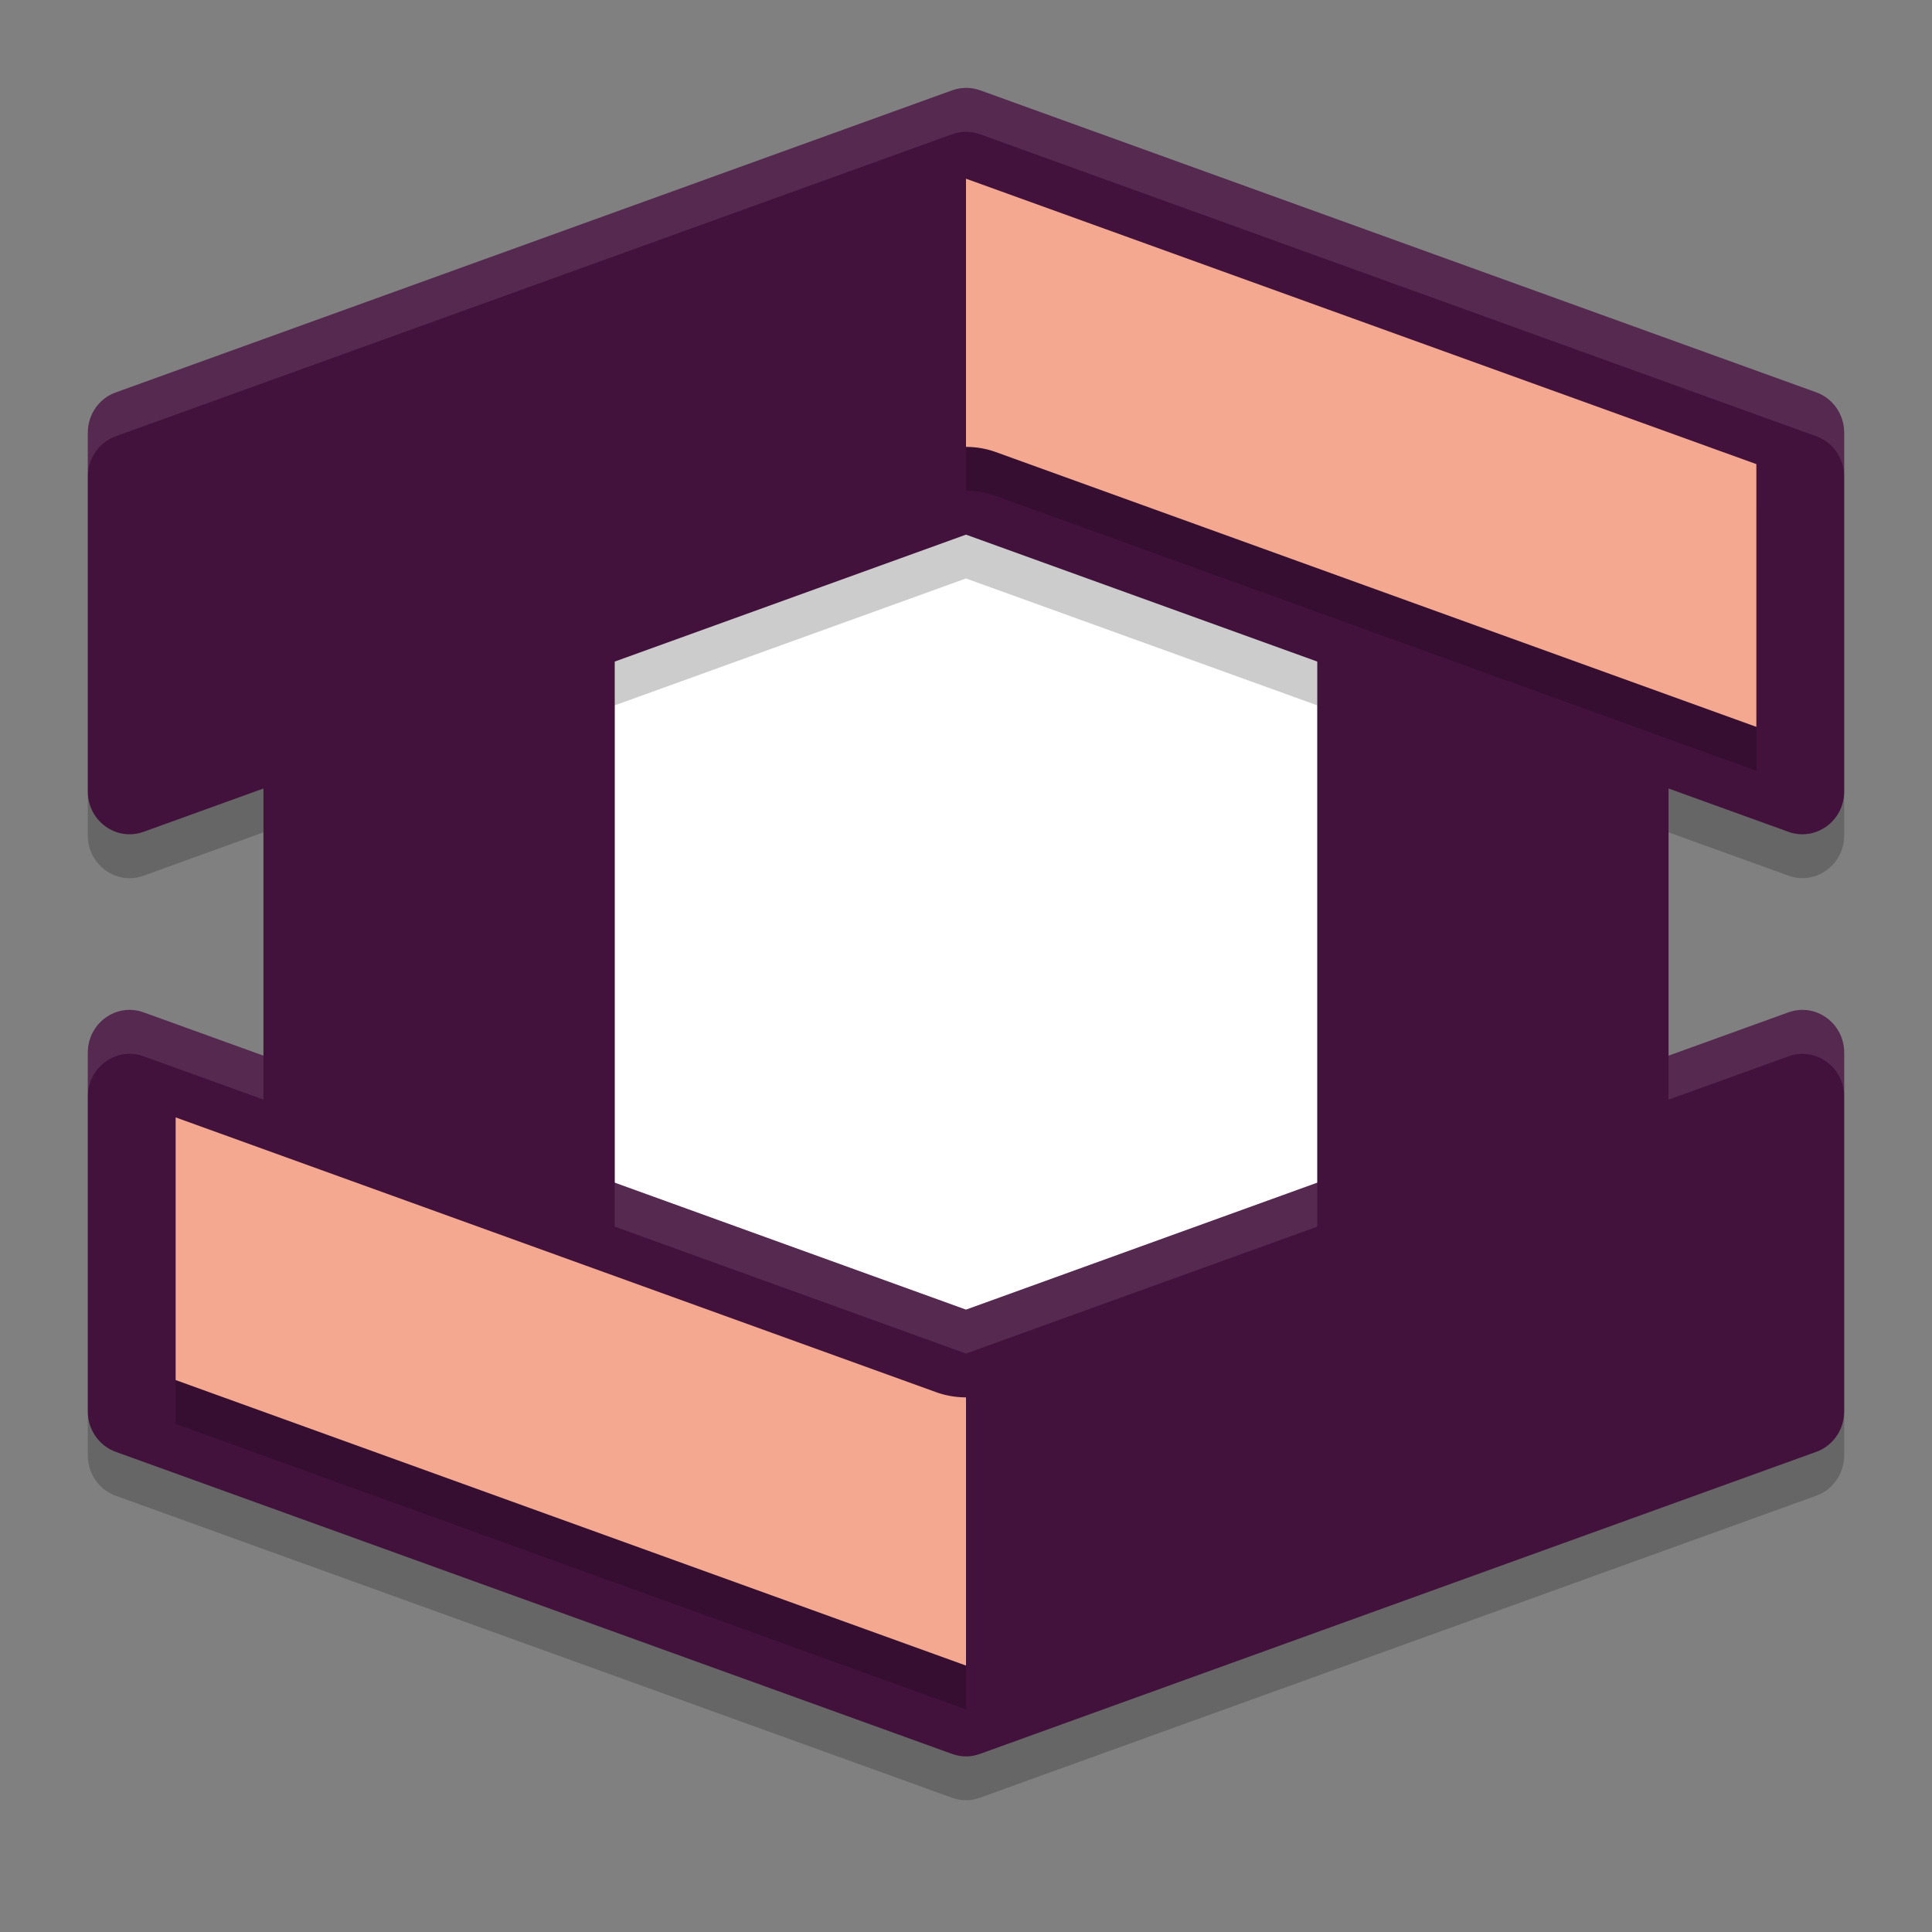 <svg xmlns="http://www.w3.org/2000/svg" width="22" height="22" version="1">
 <rect width="100%" height="100%" fill="#808080" stroke="none"/>
 <rect style="fill:#ffffff" width="11" height="11" x="5.5" y="5"/>
 <path style="opacity:0.2" d="m 11.019,1.5 c -0.06,-0.002 -0.121,0.008 -0.178,0.028 L 1.317,4.968 c -0.19,0.069 -0.318,0.253 -0.317,0.459 v 4.086 c -2.1018e-4,0.336 0.325,0.571 0.635,0.459 L 3,9.478 V 12.521 L 1.635,12.028 c -0.31,-0.112 -0.635,0.123 -0.635,0.459 v 4.086 c -1.4328e-4,0.206 0.127,0.39 0.317,0.459 l 9.523,3.439 c 0.057,0.021 0.117,0.031 0.178,0.028 0.048,-0.002 0.095,-0.012 0.141,-0.028 l 9.523,-3.439 C 20.873,16.963 21,16.779 21,16.573 v -4.086 c 2.1e-4,-0.336 -0.325,-0.571 -0.635,-0.459 L 19,12.521 V 9.478 l 1.365,0.493 C 20.675,10.084 21,9.848 21,9.513 V 5.427 C 21,5.221 20.873,5.037 20.683,4.968 L 11.159,1.528 c -0.045,-0.016 -0.093,-0.026 -0.141,-0.028 z M 11,6.587 15,8.032 V 13.968 L 11,15.413 7,13.968 V 8.032 Z"/>
 <path style="fill:#42123d" d="m 11.019,1.001 c -0.06,-0.002 -0.121,0.007 -0.178,0.028 L 1.317,4.469 C 1.127,4.537 1,4.721 1,4.927 v 4.086 c -2.1018e-4,0.336 0.325,0.571 0.635,0.459 L 11,6.088 20.365,9.472 c 0.31,0.112 0.635,-0.123 0.635,-0.459 V 4.927 c 1.44e-4,-0.206 -0.127,-0.39 -0.317,-0.459 L 11.159,1.028 C 11.114,1.012 11.066,1.003 11.019,1.001 Z"/>
 <rect style="fill:#42123d" width="4" height="8" x="3" y="6.5"/>
 <path style="fill:#42123d" d="m 11.019,20 c -0.06,0.002 -0.121,-0.007 -0.178,-0.028 L 1.317,16.532 C 1.127,16.463 1,16.279 1,16.073 V 11.987 C 1,11.651 1.325,11.416 1.635,11.528 L 11,14.913 20.365,11.528 c 0.31,-0.112 0.635,0.123 0.635,0.459 v 4.086 c 1.44e-4,0.206 -0.127,0.39 -0.317,0.459 l -9.524,3.44 c -0.045,0.016 -0.093,0.026 -0.14,0.028 z"/>
 <rect style="fill:#42123d" width="4" height="8" x="15" y="6.5"/>
 <path style="opacity:0.2" d="m 2,13.224 v 2.991 L 11,19.466 v -3.054 a 1,1 0 0 1 -0.34,-0.059 z"/>
 <path style="fill:#f3a88f" d="M 2,12.724 V 15.715 L 11,18.966 v -3.054 a 1,1 0 0 1 -0.34,-0.059 z"/>
 <path style="opacity:0.2" d="m 11,2.535 v 3.054 a 1,1 0 0 1 0.34,0.059 L 20,8.777 V 5.786 Z"/>
 <path style="fill:#f3a88f" d="m 11,2.035 v 3.054 a 1,1 0 0 1 0.34,0.059 L 20,8.277 V 5.285 Z"/>
 <path style="opacity:0.1;fill:#ffffff" d="m 11.019,1 c -0.06,-0.002 -0.121,0.008 -0.178,0.028 L 1.317,4.468 c -0.19,0.069 -0.318,0.253 -0.317,0.459 v 0.5 C 1,5.221 1.127,5.037 1.317,4.968 L 10.841,1.529 c 0.057,-0.021 0.117,-0.031 0.178,-0.028 0.048,0.002 0.095,0.012 0.141,0.028 l 9.523,3.439 C 20.873,5.037 21,5.221 21,5.427 V 4.927 C 21,4.721 20.873,4.537 20.683,4.468 L 11.159,1.029 c -0.045,-0.016 -0.093,-0.026 -0.141,-0.028 z M 1.519,11.502 c -0.27,-0.025 -0.519,0.191 -0.519,0.485 v 0.5 C 1,12.152 1.325,11.916 1.635,12.028 l 1.365,0.493 V 12.022 L 1.635,11.528 c -0.039,-0.014 -0.078,-0.023 -0.116,-0.026 z m 18.963,0 c -0.039,0.004 -0.077,0.012 -0.116,0.026 L 19,12.022 v 0.5 l 1.365,-0.493 C 20.675,11.916 21,12.152 21,12.487 v -0.5 c 1.83e-4,-0.294 -0.249,-0.511 -0.519,-0.485 z M 7,13.468 v 0.5 l 4,1.445 4,-1.445 V 13.468 l -4,1.445 z"/>
</svg>
